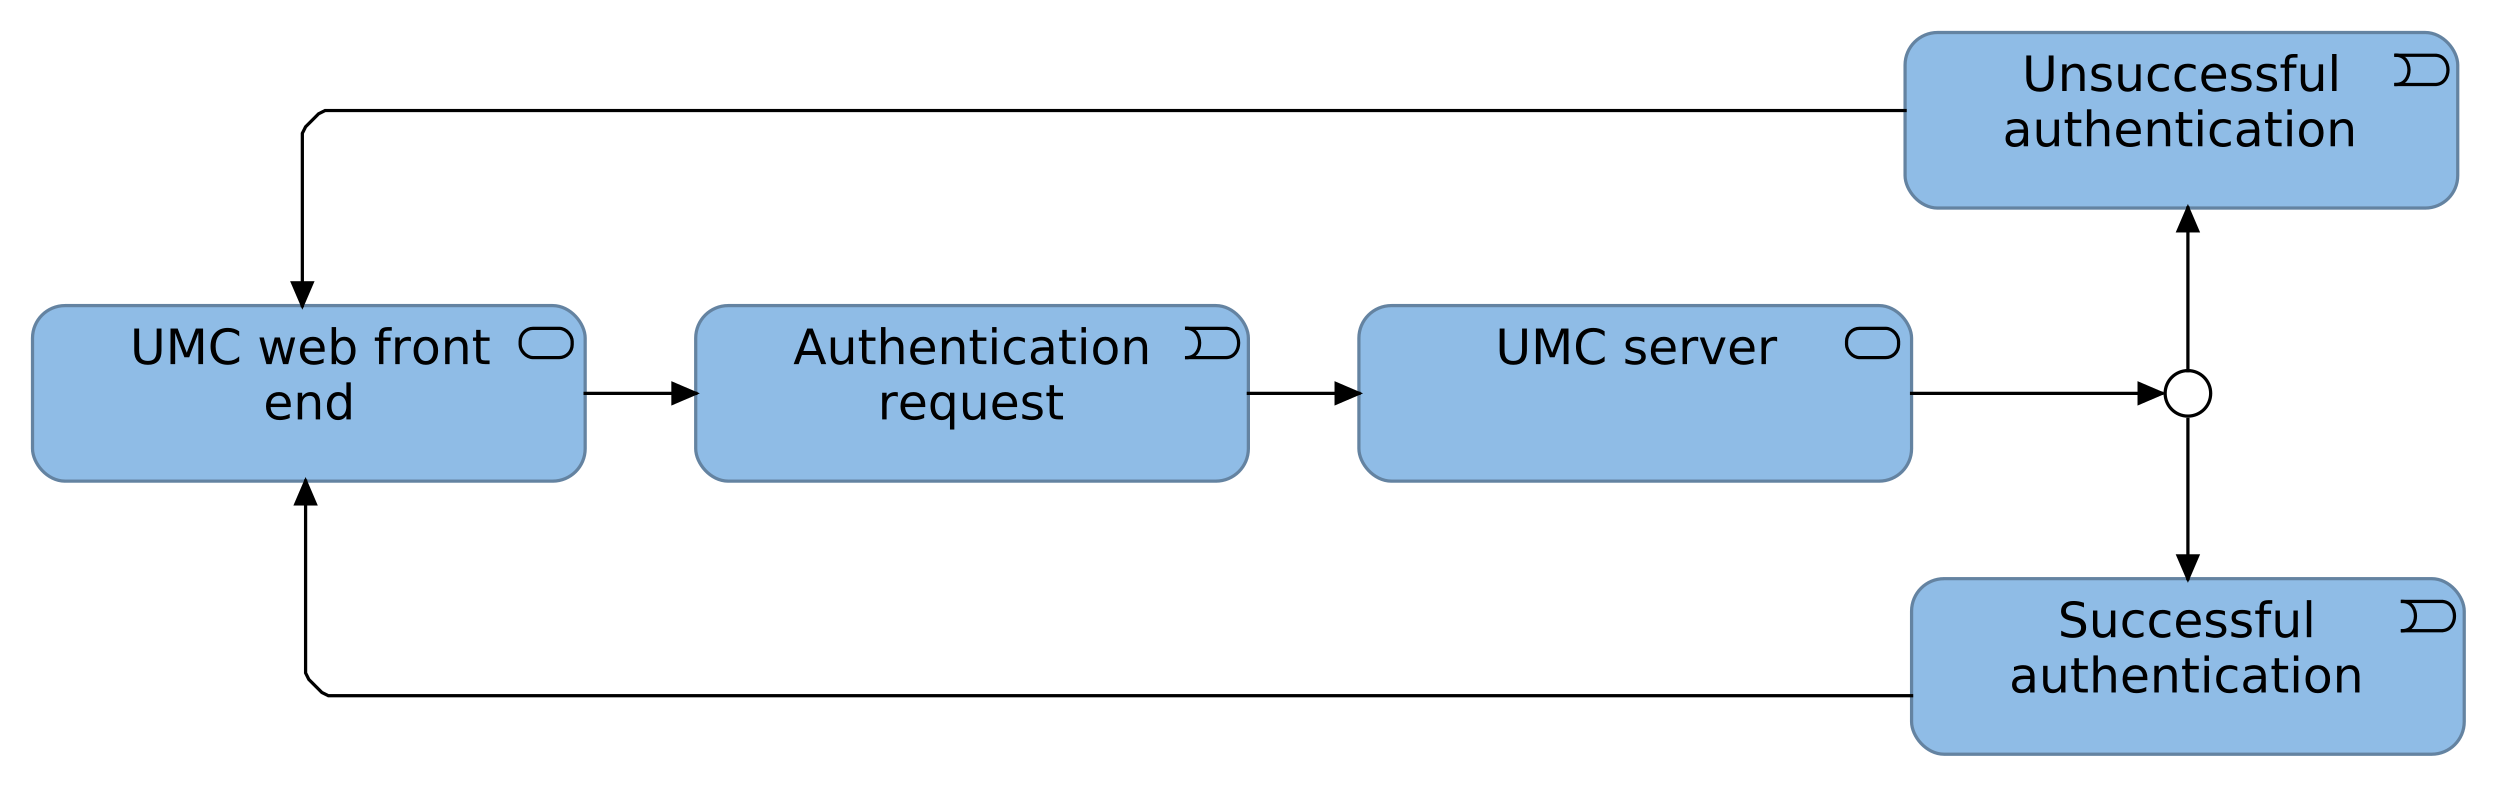 <?xml version="1.0" encoding="UTF-8"?>
<!DOCTYPE svg PUBLIC '-//W3C//DTD SVG 1.0//EN'
          'http://www.w3.org/TR/2001/REC-SVG-20010904/DTD/svg10.dtd'>
<svg fill-opacity="1" xmlns:xlink="http://www.w3.org/1999/xlink" color-rendering="auto" color-interpolation="auto" text-rendering="auto" stroke="black" stroke-linecap="square" stroke-miterlimit="10" shape-rendering="auto" stroke-opacity="1" fill="black" stroke-dasharray="none" font-weight="normal" stroke-width="1" viewBox="0 0 769 243" xmlns="http://www.w3.org/2000/svg" font-family="'Dialog'" font-style="normal" stroke-linejoin="miter" font-size="12px" stroke-dashoffset="0" image-rendering="auto"
><!--Generated by Archi with Batik SVG Generator--><defs id="genericDefs"
  /><g
  ><defs id="defs1"
    ><clipPath clipPathUnits="userSpaceOnUse" id="clipPath1"
      ><path d="M417 93 L590 93 L590 150 L417 150 L417 93 Z"
      /></clipPath
      ><clipPath clipPathUnits="userSpaceOnUse" id="clipPath2"
      ><path d="M459 97 L547 97 L547 116 L459 116 L459 97 Z"
      /></clipPath
      ><clipPath clipPathUnits="userSpaceOnUse" id="clipPath3"
      ><path d="M213 93 L386 93 L386 150 L213 150 L213 93 Z"
      /></clipPath
      ><clipPath clipPathUnits="userSpaceOnUse" id="clipPath4"
      ><path d="M243 97 L356 97 L356 133 L243 133 L243 97 Z"
      /></clipPath
      ><clipPath clipPathUnits="userSpaceOnUse" id="clipPath5"
      ><path d="M587 177 L760 177 L760 234 L587 234 L587 177 Z"
      /></clipPath
      ><clipPath clipPathUnits="userSpaceOnUse" id="clipPath6"
      ><path d="M617 181 L729 181 L729 217 L617 217 L617 181 Z"
      /></clipPath
      ><clipPath clipPathUnits="userSpaceOnUse" id="clipPath7"
      ><path d="M585 9 L758 9 L758 66 L585 66 L585 9 Z"
      /></clipPath
      ><clipPath clipPathUnits="userSpaceOnUse" id="clipPath8"
      ><path d="M615 13 L727 13 L727 49 L615 49 L615 13 Z"
      /></clipPath
      ><clipPath clipPathUnits="userSpaceOnUse" id="clipPath9"
      ><path d="M665 113 L682 113 L682 130 L665 130 L665 113 Z"
      /></clipPath
      ><clipPath clipPathUnits="userSpaceOnUse" id="clipPath10"
      ><path d="M9 93 L182 93 L182 150 L9 150 L9 93 Z"
      /></clipPath
      ><clipPath clipPathUnits="userSpaceOnUse" id="clipPath11"
      ><path d="M39 97 L152 97 L152 133 L39 133 L39 97 Z"
      /></clipPath
      ><clipPath clipPathUnits="userSpaceOnUse" id="clipPath12"
      ><path d="M577 106 L678 106 L678 137 L577 137 L577 106 Z"
      /></clipPath
      ><clipPath clipPathUnits="userSpaceOnUse" id="clipPath13"
      ><path d="M656 116 L668 116 L668 127 L656 127 L656 116 Z"
      /></clipPath
      ><clipPath clipPathUnits="userSpaceOnUse" id="clipPath14"
      ><path d="M373 106 L431 106 L431 137 L373 137 L373 106 Z"
      /></clipPath
      ><clipPath clipPathUnits="userSpaceOnUse" id="clipPath15"
      ><path d="M409 116 L421 116 L421 127 L409 127 L409 116 Z"
      /></clipPath
      ><clipPath clipPathUnits="userSpaceOnUse" id="clipPath16"
      ><path d="M169 106 L227 106 L227 137 L169 137 L169 106 Z"
      /></clipPath
      ><clipPath clipPathUnits="userSpaceOnUse" id="clipPath17"
      ><path d="M205 116 L217 116 L217 127 L205 127 L205 116 Z"
      /></clipPath
      ><clipPath clipPathUnits="userSpaceOnUse" id="clipPath18"
      ><path d="M79 136 L600 136 L600 226 L79 226 L79 136 Z"
      /></clipPath
      ><clipPath clipPathUnits="userSpaceOnUse" id="clipPath19"
      ><path d="M89 146 L100 146 L100 158 L89 158 L89 146 Z"
      /></clipPath
      ><clipPath clipPathUnits="userSpaceOnUse" id="clipPath20"
      ><path d="M658 118 L689 118 L689 191 L658 191 L658 118 Z"
      /></clipPath
      ><clipPath clipPathUnits="userSpaceOnUse" id="clipPath21"
      ><path d="M668 169 L679 169 L679 181 L668 181 L668 169 Z"
      /></clipPath
      ><clipPath clipPathUnits="userSpaceOnUse" id="clipPath22"
      ><path d="M78 23 L598 23 L598 107 L78 107 L78 23 Z"
      /></clipPath
      ><clipPath clipPathUnits="userSpaceOnUse" id="clipPath23"
      ><path d="M88 85 L99 85 L99 97 L88 97 L88 85 Z"
      /></clipPath
      ><clipPath clipPathUnits="userSpaceOnUse" id="clipPath24"
      ><path d="M658 52 L689 52 L689 126 L658 126 L658 52 Z"
      /></clipPath
      ><clipPath clipPathUnits="userSpaceOnUse" id="clipPath25"
      ><path d="M668 62 L679 62 L679 74 L668 74 L668 62 Z"
      /></clipPath
    ></defs
    ><g font-size="15px" fill="rgb(143,188,230)" text-rendering="optimizeLegibility" stroke-linejoin="round" stroke="rgb(143,188,230)" stroke-width="0" stroke-miterlimit="0"
    ><rect x="418" y="94" clip-path="url(#clipPath1)" width="170" rx="10" ry="10" height="54" stroke="none"
    /></g
    ><g fill="rgb(100,131,161)" text-rendering="optimizeLegibility" font-size="15px" stroke-linecap="butt" stroke="rgb(100,131,161)"
    ><rect x="418" y="94" clip-path="url(#clipPath1)" fill="none" width="170" rx="10" ry="10" height="54"
      /><rect x="568" y="101" clip-path="url(#clipPath1)" fill="none" width="16" rx="4" ry="4" height="9" stroke="black"
      /><path fill="black" d="M461.297 101.062 L462.797 101.062 L462.797 107.703 Q462.797 109.469 463.422 110.25 Q464.062 111.016 465.5 111.016 Q466.922 111.016 467.547 110.25 Q468.188 109.469 468.188 107.703 L468.188 101.062 L469.672 101.062 L469.672 107.891 Q469.672 110.031 468.609 111.125 Q467.562 112.219 465.5 112.219 Q463.422 112.219 462.359 111.125 Q461.297 110.031 461.297 107.891 L461.297 101.062 ZM472.448 101.062 L474.651 101.062 L477.448 108.5 L480.245 101.062 L482.463 101.062 L482.463 112 L481.01 112 L481.01 102.391 L478.198 109.891 L476.713 109.891 L473.885 102.391 L473.885 112 L472.448 112 L472.448 101.062 ZM493.577 101.906 L493.577 103.469 Q492.827 102.766 491.983 102.422 Q491.14 102.078 490.187 102.078 Q488.312 102.078 487.312 103.234 Q486.327 104.375 486.327 106.547 Q486.327 108.703 487.312 109.859 Q488.312 111 490.187 111 Q491.14 111 491.983 110.656 Q492.827 110.312 493.577 109.609 L493.577 111.156 Q492.812 111.688 491.937 111.953 Q491.077 112.219 490.108 112.219 Q487.624 112.219 486.187 110.703 Q484.765 109.172 484.765 106.547 Q484.765 103.906 486.187 102.391 Q487.624 100.859 490.108 100.859 Q491.077 100.859 491.952 101.125 Q492.827 101.391 493.577 101.906 ZM505.803 104.031 L505.803 105.312 Q505.241 105.016 504.616 104.875 Q504.006 104.734 503.35 104.734 Q502.334 104.734 501.834 105.047 Q501.334 105.344 501.334 105.953 Q501.334 106.422 501.694 106.688 Q502.053 106.953 503.147 107.203 L503.6 107.312 Q505.038 107.609 505.631 108.172 Q506.241 108.734 506.241 109.734 Q506.241 110.875 505.334 111.547 Q504.444 112.219 502.85 112.219 Q502.194 112.219 501.475 112.078 Q500.772 111.953 499.975 111.703 L499.975 110.312 Q500.725 110.703 501.444 110.891 Q502.178 111.078 502.881 111.078 Q503.834 111.078 504.35 110.766 Q504.866 110.438 504.866 109.844 Q504.866 109.297 504.491 109 Q504.116 108.703 502.866 108.438 L502.397 108.328 Q501.147 108.062 500.584 107.516 Q500.038 106.969 500.038 106.016 Q500.038 104.859 500.85 104.234 Q501.678 103.594 503.178 103.594 Q503.928 103.594 504.584 103.703 Q505.256 103.812 505.803 104.031 ZM515.415 107.562 L515.415 108.219 L509.212 108.219 Q509.306 109.609 510.056 110.344 Q510.806 111.062 512.134 111.062 Q512.915 111.062 513.634 110.875 Q514.368 110.688 515.087 110.312 L515.087 111.578 Q514.368 111.891 513.602 112.047 Q512.837 112.219 512.056 112.219 Q510.103 112.219 508.946 111.078 Q507.806 109.922 507.806 107.984 Q507.806 105.969 508.884 104.781 Q509.978 103.594 511.821 103.594 Q513.477 103.594 514.446 104.672 Q515.415 105.734 515.415 107.562 ZM514.056 107.172 Q514.04 106.062 513.431 105.406 Q512.837 104.734 511.837 104.734 Q510.712 104.734 510.024 105.375 Q509.353 106.016 509.259 107.172 L514.056 107.172 ZM522.378 105.062 Q522.144 104.922 521.878 104.859 Q521.612 104.797 521.284 104.797 Q520.144 104.797 519.534 105.547 Q518.925 106.281 518.925 107.672 L518.925 112 L517.565 112 L517.565 103.797 L518.925 103.797 L518.925 105.078 Q519.347 104.328 520.019 103.969 Q520.706 103.594 521.69 103.594 Q521.831 103.594 521.987 103.625 Q522.159 103.641 522.362 103.672 L522.378 105.062 ZM522.826 103.797 L524.248 103.797 L526.811 110.688 L529.373 103.797 L530.811 103.797 L527.732 112 L525.889 112 L522.826 103.797 ZM539.688 107.562 L539.688 108.219 L533.484 108.219 Q533.578 109.609 534.328 110.344 Q535.078 111.062 536.406 111.062 Q537.188 111.062 537.906 110.875 Q538.641 110.688 539.359 110.312 L539.359 111.578 Q538.641 111.891 537.875 112.047 Q537.109 112.219 536.328 112.219 Q534.375 112.219 533.219 111.078 Q532.078 109.922 532.078 107.984 Q532.078 105.969 533.156 104.781 Q534.25 103.594 536.094 103.594 Q537.75 103.594 538.719 104.672 Q539.688 105.734 539.688 107.562 ZM538.328 107.172 Q538.312 106.062 537.703 105.406 Q537.109 104.734 536.109 104.734 Q534.984 104.734 534.297 105.375 Q533.625 106.016 533.531 107.172 L538.328 107.172 ZM546.65 105.062 Q546.416 104.922 546.15 104.859 Q545.885 104.797 545.557 104.797 Q544.416 104.797 543.807 105.547 Q543.197 106.281 543.197 107.672 L543.197 112 L541.838 112 L541.838 103.797 L543.197 103.797 L543.197 105.078 Q543.619 104.328 544.291 103.969 Q544.979 103.594 545.963 103.594 Q546.104 103.594 546.26 103.625 Q546.432 103.641 546.635 103.672 L546.65 105.062 Z" clip-path="url(#clipPath2)" stroke="none"
      /><rect x="214" y="94" clip-path="url(#clipPath3)" fill="rgb(143,188,230)" width="170" rx="10" ry="10" height="54" stroke="none"
      /><rect x="214" y="94" clip-path="url(#clipPath3)" fill="none" width="170" rx="10" ry="10" height="54"
      /><path fill="none" d="M365 110 C370.332 110 370.332 101 365 101" clip-path="url(#clipPath3)" fill-rule="evenodd" stroke="black"
      /><path fill="none" d="M377 110 C382.332 110 382.332 101 377 101 M365 101 L377 101 M365 110 L377 110" clip-path="url(#clipPath3)" fill-rule="evenodd" stroke="black"
      /><path fill="black" d="M249.125 102.516 L247.125 107.969 L251.141 107.969 L249.125 102.516 ZM248.297 101.062 L249.969 101.062 L254.141 112 L252.594 112 L251.609 109.188 L246.672 109.188 L245.672 112 L244.125 112 L248.297 101.062 ZM255.542 108.766 L255.542 103.797 L256.886 103.797 L256.886 108.719 Q256.886 109.875 257.339 110.469 Q257.793 111.047 258.699 111.047 Q259.793 111.047 260.418 110.359 Q261.058 109.656 261.058 108.453 L261.058 103.797 L262.402 103.797 L262.402 112 L261.058 112 L261.058 110.734 Q260.574 111.484 259.918 111.859 Q259.277 112.219 258.418 112.219 Q256.996 112.219 256.261 111.344 Q255.542 110.453 255.542 108.766 ZM266.518 101.469 L266.518 103.797 L269.284 103.797 L269.284 104.844 L266.518 104.844 L266.518 109.297 Q266.518 110.297 266.784 110.594 Q267.065 110.875 267.909 110.875 L269.284 110.875 L269.284 112 L267.909 112 Q266.346 112 265.752 111.422 Q265.159 110.828 265.159 109.297 L265.159 104.844 L264.174 104.844 L264.174 103.797 L265.159 103.797 L265.159 101.469 L266.518 101.469 ZM277.884 107.047 L277.884 112 L276.54 112 L276.54 107.094 Q276.54 105.922 276.087 105.344 Q275.634 104.766 274.712 104.766 Q273.634 104.766 272.993 105.469 Q272.368 106.156 272.368 107.359 L272.368 112 L271.009 112 L271.009 100.609 L272.368 100.609 L272.368 105.078 Q272.853 104.328 273.509 103.969 Q274.165 103.594 275.024 103.594 Q276.431 103.594 277.149 104.469 Q277.884 105.344 277.884 107.047 ZM287.594 107.562 L287.594 108.219 L281.391 108.219 Q281.484 109.609 282.234 110.344 Q282.984 111.062 284.312 111.062 Q285.094 111.062 285.812 110.875 Q286.547 110.688 287.266 110.312 L287.266 111.578 Q286.547 111.891 285.781 112.047 Q285.016 112.219 284.234 112.219 Q282.281 112.219 281.125 111.078 Q279.984 109.922 279.984 107.984 Q279.984 105.969 281.062 104.781 Q282.156 103.594 284 103.594 Q285.656 103.594 286.625 104.672 Q287.594 105.734 287.594 107.562 ZM286.234 107.172 Q286.219 106.062 285.609 105.406 Q285.016 104.734 284.016 104.734 Q282.891 104.734 282.203 105.375 Q281.531 106.016 281.438 107.172 L286.234 107.172 ZM296.619 107.047 L296.619 112 L295.275 112 L295.275 107.094 Q295.275 105.922 294.822 105.344 Q294.369 104.766 293.447 104.766 Q292.369 104.766 291.728 105.469 Q291.103 106.156 291.103 107.359 L291.103 112 L289.744 112 L289.744 103.797 L291.103 103.797 L291.103 105.078 Q291.588 104.328 292.244 103.969 Q292.9 103.594 293.76 103.594 Q295.166 103.594 295.885 104.469 Q296.619 105.344 296.619 107.047 ZM300.642 101.469 L300.642 103.797 L303.407 103.797 L303.407 104.844 L300.642 104.844 L300.642 109.297 Q300.642 110.297 300.907 110.594 Q301.188 110.875 302.032 110.875 L303.407 110.875 L303.407 112 L302.032 112 Q300.47 112 299.876 111.422 Q299.282 110.828 299.282 109.297 L299.282 104.844 L298.298 104.844 L298.298 103.797 L299.282 103.797 L299.282 101.469 L300.642 101.469 ZM305.179 103.797 L306.539 103.797 L306.539 112 L305.179 112 L305.179 103.797 ZM305.179 100.609 L306.539 100.609 L306.539 102.312 L305.179 102.312 L305.179 100.609 ZM315.253 104.109 L315.253 105.375 Q314.69 105.062 314.112 104.906 Q313.534 104.734 312.956 104.734 Q311.644 104.734 310.909 105.578 Q310.19 106.406 310.19 107.906 Q310.19 109.406 310.909 110.234 Q311.644 111.062 312.956 111.062 Q313.534 111.062 314.112 110.906 Q314.69 110.75 315.253 110.438 L315.253 111.688 Q314.69 111.953 314.081 112.078 Q313.487 112.219 312.8 112.219 Q310.956 112.219 309.862 111.062 Q308.769 109.891 308.769 107.906 Q308.769 105.906 309.862 104.75 Q310.972 103.594 312.894 103.594 Q313.519 103.594 314.112 103.734 Q314.706 103.859 315.253 104.109 ZM321.328 107.875 Q319.703 107.875 319.062 108.25 Q318.438 108.625 318.438 109.531 Q318.438 110.234 318.906 110.656 Q319.375 111.078 320.188 111.078 Q321.312 111.078 321.984 110.297 Q322.672 109.5 322.672 108.172 L322.672 107.875 L321.328 107.875 ZM324.016 107.312 L324.016 112 L322.672 112 L322.672 110.75 Q322.203 111.5 321.516 111.859 Q320.828 112.219 319.828 112.219 Q318.578 112.219 317.828 111.516 Q317.094 110.797 317.094 109.609 Q317.094 108.234 318.016 107.531 Q318.938 106.828 320.781 106.828 L322.672 106.828 L322.672 106.688 Q322.672 105.766 322.062 105.25 Q321.453 104.734 320.344 104.734 Q319.641 104.734 318.969 104.906 Q318.297 105.078 317.688 105.422 L317.688 104.172 Q318.422 103.891 319.125 103.75 Q319.828 103.594 320.484 103.594 Q322.266 103.594 323.141 104.516 Q324.016 105.438 324.016 107.312 ZM328.129 101.469 L328.129 103.797 L330.895 103.797 L330.895 104.844 L328.129 104.844 L328.129 109.297 Q328.129 110.297 328.395 110.594 Q328.676 110.875 329.52 110.875 L330.895 110.875 L330.895 112 L329.52 112 Q327.957 112 327.364 111.422 Q326.77 110.828 326.77 109.297 L326.77 104.844 L325.786 104.844 L325.786 103.797 L326.77 103.797 L326.77 101.469 L328.129 101.469 ZM332.667 103.797 L334.026 103.797 L334.026 112 L332.667 112 L332.667 103.797 ZM332.667 100.609 L334.026 100.609 L334.026 102.312 L332.667 102.312 L332.667 100.609 ZM340.022 104.734 Q338.944 104.734 338.303 105.594 Q337.678 106.438 337.678 107.906 Q337.678 109.375 338.303 110.219 Q338.928 111.062 340.022 111.062 Q341.1 111.062 341.725 110.219 Q342.35 109.375 342.35 107.906 Q342.35 106.453 341.725 105.594 Q341.1 104.734 340.022 104.734 ZM340.022 103.594 Q341.772 103.594 342.772 104.75 Q343.788 105.891 343.788 107.906 Q343.788 109.922 342.772 111.078 Q341.772 112.219 340.022 112.219 Q338.256 112.219 337.256 111.078 Q336.256 109.922 336.256 107.906 Q336.256 105.891 337.256 104.75 Q338.256 103.594 340.022 103.594 ZM352.84 107.047 L352.84 112 L351.496 112 L351.496 107.094 Q351.496 105.922 351.043 105.344 Q350.59 104.766 349.668 104.766 Q348.59 104.766 347.949 105.469 Q347.324 106.156 347.324 107.359 L347.324 112 L345.965 112 L345.965 103.797 L347.324 103.797 L347.324 105.078 Q347.809 104.328 348.465 103.969 Q349.121 103.594 349.981 103.594 Q351.387 103.594 352.106 104.469 Q352.84 105.344 352.84 107.047 Z" clip-path="url(#clipPath4)" stroke="none"
      /><path fill="black" d="M276.172 122.062 Q275.938 121.922 275.672 121.859 Q275.406 121.797 275.078 121.797 Q273.938 121.797 273.328 122.547 Q272.719 123.281 272.719 124.672 L272.719 129 L271.359 129 L271.359 120.797 L272.719 120.797 L272.719 122.078 Q273.141 121.328 273.812 120.969 Q274.5 120.594 275.484 120.594 Q275.625 120.594 275.781 120.625 Q275.953 120.641 276.156 120.672 L276.172 122.062 ZM284.604 124.562 L284.604 125.219 L278.401 125.219 Q278.495 126.609 279.245 127.344 Q279.995 128.062 281.323 128.062 Q282.104 128.062 282.823 127.875 Q283.558 127.688 284.276 127.312 L284.276 128.578 Q283.558 128.891 282.792 129.047 Q282.026 129.219 281.245 129.219 Q279.292 129.219 278.136 128.078 Q276.995 126.922 276.995 124.984 Q276.995 122.969 278.073 121.781 Q279.167 120.594 281.011 120.594 Q282.667 120.594 283.636 121.672 Q284.604 122.734 284.604 124.562 ZM283.245 124.172 Q283.229 123.062 282.62 122.406 Q282.026 121.734 281.026 121.734 Q279.901 121.734 279.214 122.375 Q278.542 123.016 278.448 124.172 L283.245 124.172 ZM287.614 124.906 Q287.614 126.391 288.224 127.234 Q288.833 128.078 289.911 128.078 Q290.974 128.078 291.583 127.234 Q292.208 126.391 292.208 124.906 Q292.208 123.422 291.583 122.578 Q290.974 121.734 289.911 121.734 Q288.833 121.734 288.224 122.578 Q287.614 123.422 287.614 124.906 ZM292.208 127.766 Q291.786 128.5 291.13 128.859 Q290.489 129.219 289.583 129.219 Q288.099 129.219 287.161 128.031 Q286.224 126.844 286.224 124.906 Q286.224 122.969 287.161 121.781 Q288.099 120.594 289.583 120.594 Q290.489 120.594 291.13 120.953 Q291.786 121.312 292.208 122.047 L292.208 120.797 L293.552 120.797 L293.552 132.125 L292.208 132.125 L292.208 127.766 ZM296.198 125.766 L296.198 120.797 L297.542 120.797 L297.542 125.719 Q297.542 126.875 297.995 127.469 Q298.448 128.047 299.354 128.047 Q300.448 128.047 301.073 127.359 Q301.714 126.656 301.714 125.453 L301.714 120.797 L303.058 120.797 L303.058 129 L301.714 129 L301.714 127.734 Q301.229 128.484 300.573 128.859 Q299.933 129.219 299.073 129.219 Q297.651 129.219 296.917 128.344 Q296.198 127.453 296.198 125.766 ZM312.861 124.562 L312.861 125.219 L306.658 125.219 Q306.752 126.609 307.502 127.344 Q308.252 128.062 309.58 128.062 Q310.361 128.062 311.08 127.875 Q311.815 127.688 312.533 127.312 L312.533 128.578 Q311.815 128.891 311.049 129.047 Q310.283 129.219 309.502 129.219 Q307.549 129.219 306.393 128.078 Q305.252 126.922 305.252 124.984 Q305.252 122.969 306.33 121.781 Q307.424 120.594 309.268 120.594 Q310.924 120.594 311.893 121.672 Q312.861 122.734 312.861 124.562 ZM311.502 124.172 Q311.486 123.062 310.877 122.406 Q310.283 121.734 309.283 121.734 Q308.158 121.734 307.471 122.375 Q306.799 123.016 306.705 124.172 L311.502 124.172 ZM320.293 121.031 L320.293 122.312 Q319.731 122.016 319.106 121.875 Q318.496 121.734 317.84 121.734 Q316.824 121.734 316.324 122.047 Q315.824 122.344 315.824 122.953 Q315.824 123.422 316.184 123.688 Q316.543 123.953 317.637 124.203 L318.09 124.312 Q319.527 124.609 320.121 125.172 Q320.731 125.734 320.731 126.734 Q320.731 127.875 319.824 128.547 Q318.934 129.219 317.34 129.219 Q316.684 129.219 315.965 129.078 Q315.262 128.953 314.465 128.703 L314.465 127.312 Q315.215 127.703 315.934 127.891 Q316.668 128.078 317.371 128.078 Q318.324 128.078 318.84 127.766 Q319.356 127.438 319.356 126.844 Q319.356 126.297 318.981 126 Q318.606 125.703 317.356 125.438 L316.887 125.328 Q315.637 125.062 315.074 124.516 Q314.527 123.969 314.527 123.016 Q314.527 121.859 315.34 121.234 Q316.168 120.594 317.668 120.594 Q318.418 120.594 319.074 120.703 Q319.746 120.812 320.293 121.031 ZM324.217 118.469 L324.217 120.797 L326.983 120.797 L326.983 121.844 L324.217 121.844 L324.217 126.297 Q324.217 127.297 324.483 127.594 Q324.764 127.875 325.608 127.875 L326.983 127.875 L326.983 129 L325.608 129 Q324.045 129 323.452 128.422 Q322.858 127.828 322.858 126.297 L322.858 121.844 L321.873 121.844 L321.873 120.797 L322.858 120.797 L322.858 118.469 L324.217 118.469 Z" clip-path="url(#clipPath4)" stroke="none"
      /><rect x="588" y="178" clip-path="url(#clipPath5)" fill="rgb(143,188,230)" width="170" rx="10" ry="10" height="54" stroke="none"
      /><rect x="588" y="178" clip-path="url(#clipPath5)" fill="none" width="170" rx="10" ry="10" height="54"
      /><path fill="none" d="M739 194 C744.332 194 744.332 185 739 185" clip-path="url(#clipPath5)" fill-rule="evenodd" stroke="black"
      /><path fill="none" d="M751 194 C756.332 194 756.332 185 751 185 M739 185 L751 185 M739 194 L751 194" clip-path="url(#clipPath5)" fill-rule="evenodd" stroke="black"
      /><path fill="black" d="M641.031 185.422 L641.031 186.859 Q640.188 186.469 639.438 186.266 Q638.688 186.062 638 186.062 Q636.781 186.062 636.125 186.531 Q635.469 187 635.469 187.875 Q635.469 188.594 635.906 188.969 Q636.344 189.328 637.562 189.562 L638.453 189.75 Q640.109 190.062 640.891 190.859 Q641.688 191.656 641.688 192.984 Q641.688 194.578 640.625 195.406 Q639.562 196.219 637.5 196.219 Q636.719 196.219 635.844 196.031 Q634.969 195.859 634.031 195.516 L634.031 194 Q634.938 194.5 635.797 194.766 Q636.656 195.016 637.5 195.016 Q638.766 195.016 639.453 194.516 Q640.141 194.016 640.141 193.094 Q640.141 192.281 639.641 191.828 Q639.156 191.375 638.031 191.156 L637.125 190.969 Q635.469 190.641 634.719 189.938 Q633.984 189.234 633.984 187.984 Q633.984 186.531 635 185.703 Q636.031 184.859 637.828 184.859 Q638.594 184.859 639.391 185 Q640.188 185.141 641.031 185.422 ZM643.803 192.766 L643.803 187.797 L645.146 187.797 L645.146 192.719 Q645.146 193.875 645.6 194.469 Q646.053 195.047 646.959 195.047 Q648.053 195.047 648.678 194.359 Q649.318 193.656 649.318 192.453 L649.318 187.797 L650.662 187.797 L650.662 196 L649.318 196 L649.318 194.734 Q648.834 195.484 648.178 195.859 Q647.537 196.219 646.678 196.219 Q645.256 196.219 644.521 195.344 Q643.803 194.453 643.803 192.766 ZM659.341 188.109 L659.341 189.375 Q658.778 189.062 658.2 188.906 Q657.622 188.734 657.044 188.734 Q655.731 188.734 654.997 189.578 Q654.278 190.406 654.278 191.906 Q654.278 193.406 654.997 194.234 Q655.731 195.062 657.044 195.062 Q657.622 195.062 658.2 194.906 Q658.778 194.75 659.341 194.438 L659.341 195.688 Q658.778 195.953 658.169 196.078 Q657.575 196.219 656.888 196.219 Q655.044 196.219 653.95 195.062 Q652.856 193.891 652.856 191.906 Q652.856 189.906 653.95 188.75 Q655.06 187.594 656.981 187.594 Q657.606 187.594 658.2 187.734 Q658.794 187.859 659.341 188.109 ZM667.588 188.109 L667.588 189.375 Q667.025 189.062 666.447 188.906 Q665.869 188.734 665.291 188.734 Q663.979 188.734 663.244 189.578 Q662.525 190.406 662.525 191.906 Q662.525 193.406 663.244 194.234 Q663.979 195.062 665.291 195.062 Q665.869 195.062 666.447 194.906 Q667.025 194.75 667.588 194.438 L667.588 195.688 Q667.025 195.953 666.416 196.078 Q665.822 196.219 665.135 196.219 Q663.291 196.219 662.197 195.062 Q661.104 193.891 661.104 191.906 Q661.104 189.906 662.197 188.75 Q663.307 187.594 665.229 187.594 Q665.854 187.594 666.447 187.734 Q667.041 187.859 667.588 188.109 ZM676.96 191.562 L676.96 192.219 L670.757 192.219 Q670.851 193.609 671.601 194.344 Q672.351 195.062 673.679 195.062 Q674.46 195.062 675.179 194.875 Q675.913 194.688 676.632 194.312 L676.632 195.578 Q675.913 195.891 675.148 196.047 Q674.382 196.219 673.601 196.219 Q671.648 196.219 670.491 195.078 Q669.351 193.922 669.351 191.984 Q669.351 189.969 670.429 188.781 Q671.523 187.594 673.366 187.594 Q675.023 187.594 675.991 188.672 Q676.96 189.734 676.96 191.562 ZM675.601 191.172 Q675.585 190.062 674.976 189.406 Q674.382 188.734 673.382 188.734 Q672.257 188.734 671.569 189.375 Q670.898 190.016 670.804 191.172 L675.601 191.172 ZM684.392 188.031 L684.392 189.312 Q683.829 189.016 683.204 188.875 Q682.595 188.734 681.938 188.734 Q680.923 188.734 680.423 189.047 Q679.923 189.344 679.923 189.953 Q679.923 190.422 680.282 190.688 Q680.642 190.953 681.735 191.203 L682.188 191.312 Q683.626 191.609 684.22 192.172 Q684.829 192.734 684.829 193.734 Q684.829 194.875 683.923 195.547 Q683.032 196.219 681.438 196.219 Q680.782 196.219 680.063 196.078 Q679.36 195.953 678.563 195.703 L678.563 194.312 Q679.313 194.703 680.032 194.891 Q680.767 195.078 681.47 195.078 Q682.423 195.078 682.938 194.766 Q683.454 194.438 683.454 193.844 Q683.454 193.297 683.079 193 Q682.704 192.703 681.454 192.438 L680.985 192.328 Q679.735 192.062 679.173 191.516 Q678.626 190.969 678.626 190.016 Q678.626 188.859 679.438 188.234 Q680.267 187.594 681.767 187.594 Q682.517 187.594 683.173 187.703 Q683.845 187.812 684.392 188.031 ZM692.207 188.031 L692.207 189.312 Q691.644 189.016 691.019 188.875 Q690.41 188.734 689.753 188.734 Q688.738 188.734 688.238 189.047 Q687.738 189.344 687.738 189.953 Q687.738 190.422 688.097 190.688 Q688.457 190.953 689.55 191.203 L690.003 191.312 Q691.441 191.609 692.035 192.172 Q692.644 192.734 692.644 193.734 Q692.644 194.875 691.738 195.547 Q690.847 196.219 689.253 196.219 Q688.597 196.219 687.878 196.078 Q687.175 195.953 686.378 195.703 L686.378 194.312 Q687.128 194.703 687.847 194.891 Q688.582 195.078 689.285 195.078 Q690.238 195.078 690.753 194.766 Q691.269 194.438 691.269 193.844 Q691.269 193.297 690.894 193 Q690.519 192.703 689.269 192.438 L688.8 192.328 Q687.55 192.062 686.988 191.516 Q686.441 190.969 686.441 190.016 Q686.441 188.859 687.253 188.234 Q688.082 187.594 689.582 187.594 Q690.332 187.594 690.988 187.703 Q691.66 187.812 692.207 188.031 ZM698.943 184.609 L698.943 185.719 L697.662 185.719 Q696.928 185.719 696.646 186.016 Q696.365 186.312 696.365 187.078 L696.365 187.797 L698.584 187.797 L698.584 188.844 L696.365 188.844 L696.365 196 L695.021 196 L695.021 188.844 L693.725 188.844 L693.725 187.797 L695.021 187.797 L695.021 187.219 Q695.021 185.859 695.646 185.234 Q696.287 184.609 697.678 184.609 L698.943 184.609 ZM699.943 192.766 L699.943 187.797 L701.287 187.797 L701.287 192.719 Q701.287 193.875 701.74 194.469 Q702.193 195.047 703.099 195.047 Q704.193 195.047 704.818 194.359 Q705.458 193.656 705.458 192.453 L705.458 187.797 L706.802 187.797 L706.802 196 L705.458 196 L705.458 194.734 Q704.974 195.484 704.318 195.859 Q703.677 196.219 702.818 196.219 Q701.396 196.219 700.662 195.344 Q699.943 194.453 699.943 192.766 ZM709.575 184.609 L710.934 184.609 L710.934 196 L709.575 196 L709.575 184.609 Z" clip-path="url(#clipPath6)" stroke="none"
      /><path fill="black" d="M623.141 208.875 Q621.516 208.875 620.875 209.25 Q620.25 209.625 620.25 210.531 Q620.25 211.234 620.719 211.656 Q621.188 212.078 622 212.078 Q623.125 212.078 623.797 211.297 Q624.484 210.5 624.484 209.172 L624.484 208.875 L623.141 208.875 ZM625.828 208.312 L625.828 213 L624.484 213 L624.484 211.75 Q624.016 212.5 623.328 212.859 Q622.641 213.219 621.641 213.219 Q620.391 213.219 619.641 212.516 Q618.906 211.797 618.906 210.609 Q618.906 209.234 619.828 208.531 Q620.75 207.828 622.594 207.828 L624.484 207.828 L624.484 207.688 Q624.484 206.766 623.875 206.25 Q623.266 205.734 622.156 205.734 Q621.453 205.734 620.781 205.906 Q620.109 206.078 619.5 206.422 L619.5 205.172 Q620.234 204.891 620.938 204.75 Q621.641 204.594 622.297 204.594 Q624.078 204.594 624.953 205.516 Q625.828 206.438 625.828 208.312 ZM628.473 209.766 L628.473 204.797 L629.817 204.797 L629.817 209.719 Q629.817 210.875 630.27 211.469 Q630.723 212.047 631.629 212.047 Q632.723 212.047 633.348 211.359 Q633.989 210.656 633.989 209.453 L633.989 204.797 L635.332 204.797 L635.332 213 L633.989 213 L633.989 211.734 Q633.504 212.484 632.848 212.859 Q632.207 213.219 631.348 213.219 Q629.926 213.219 629.192 212.344 Q628.473 211.453 628.473 209.766 ZM639.449 202.469 L639.449 204.797 L642.214 204.797 L642.214 205.844 L639.449 205.844 L639.449 210.297 Q639.449 211.297 639.714 211.594 Q639.996 211.875 640.839 211.875 L642.214 211.875 L642.214 213 L640.839 213 Q639.277 213 638.683 212.422 Q638.089 211.828 638.089 210.297 L638.089 205.844 L637.105 205.844 L637.105 204.797 L638.089 204.797 L638.089 202.469 L639.449 202.469 ZM650.814 208.047 L650.814 213 L649.471 213 L649.471 208.094 Q649.471 206.922 649.018 206.344 Q648.564 205.766 647.643 205.766 Q646.564 205.766 645.924 206.469 Q645.299 207.156 645.299 208.359 L645.299 213 L643.939 213 L643.939 201.609 L645.299 201.609 L645.299 206.078 Q645.783 205.328 646.439 204.969 Q647.096 204.594 647.955 204.594 Q649.361 204.594 650.08 205.469 Q650.814 206.344 650.814 208.047 ZM660.524 208.562 L660.524 209.219 L654.321 209.219 Q654.415 210.609 655.165 211.344 Q655.915 212.062 657.243 212.062 Q658.024 212.062 658.743 211.875 Q659.477 211.688 660.196 211.312 L660.196 212.578 Q659.477 212.891 658.712 213.047 Q657.946 213.219 657.165 213.219 Q655.212 213.219 654.056 212.078 Q652.915 210.922 652.915 208.984 Q652.915 206.969 653.993 205.781 Q655.087 204.594 656.931 204.594 Q658.587 204.594 659.556 205.672 Q660.524 206.734 660.524 208.562 ZM659.165 208.172 Q659.149 207.062 658.54 206.406 Q657.946 205.734 656.946 205.734 Q655.821 205.734 655.134 206.375 Q654.462 207.016 654.368 208.172 L659.165 208.172 ZM669.55 208.047 L669.55 213 L668.206 213 L668.206 208.094 Q668.206 206.922 667.753 206.344 Q667.3 205.766 666.378 205.766 Q665.3 205.766 664.659 206.469 Q664.034 207.156 664.034 208.359 L664.034 213 L662.675 213 L662.675 204.797 L664.034 204.797 L664.034 206.078 Q664.519 205.328 665.175 204.969 Q665.831 204.594 666.69 204.594 Q668.097 204.594 668.815 205.469 Q669.55 206.344 669.55 208.047 ZM673.572 202.469 L673.572 204.797 L676.338 204.797 L676.338 205.844 L673.572 205.844 L673.572 210.297 Q673.572 211.297 673.838 211.594 Q674.119 211.875 674.963 211.875 L676.338 211.875 L676.338 213 L674.963 213 Q673.4 213 672.807 212.422 Q672.213 211.828 672.213 210.297 L672.213 205.844 L671.229 205.844 L671.229 204.797 L672.213 204.797 L672.213 202.469 L673.572 202.469 ZM678.11 204.797 L679.469 204.797 L679.469 213 L678.11 213 L678.11 204.797 ZM678.11 201.609 L679.469 201.609 L679.469 203.312 L678.11 203.312 L678.11 201.609 ZM688.184 205.109 L688.184 206.375 Q687.621 206.062 687.043 205.906 Q686.465 205.734 685.887 205.734 Q684.574 205.734 683.84 206.578 Q683.121 207.406 683.121 208.906 Q683.121 210.406 683.84 211.234 Q684.574 212.062 685.887 212.062 Q686.465 212.062 687.043 211.906 Q687.621 211.75 688.184 211.438 L688.184 212.688 Q687.621 212.953 687.012 213.078 Q686.418 213.219 685.731 213.219 Q683.887 213.219 682.793 212.062 Q681.699 210.891 681.699 208.906 Q681.699 206.906 682.793 205.75 Q683.902 204.594 685.824 204.594 Q686.449 204.594 687.043 204.734 Q687.637 204.859 688.184 205.109 ZM694.259 208.875 Q692.634 208.875 691.993 209.25 Q691.368 209.625 691.368 210.531 Q691.368 211.234 691.837 211.656 Q692.306 212.078 693.118 212.078 Q694.243 212.078 694.915 211.297 Q695.602 210.5 695.602 209.172 L695.602 208.875 L694.259 208.875 ZM696.946 208.312 L696.946 213 L695.602 213 L695.602 211.75 Q695.134 212.5 694.446 212.859 Q693.759 213.219 692.759 213.219 Q691.509 213.219 690.759 212.516 Q690.024 211.797 690.024 210.609 Q690.024 209.234 690.946 208.531 Q691.868 207.828 693.712 207.828 L695.602 207.828 L695.602 207.688 Q695.602 206.766 694.993 206.25 Q694.384 205.734 693.274 205.734 Q692.571 205.734 691.899 205.906 Q691.227 206.078 690.618 206.422 L690.618 205.172 Q691.352 204.891 692.056 204.75 Q692.759 204.594 693.415 204.594 Q695.196 204.594 696.071 205.516 Q696.946 206.438 696.946 208.312 ZM701.06 202.469 L701.06 204.797 L703.826 204.797 L703.826 205.844 L701.06 205.844 L701.06 210.297 Q701.06 211.297 701.326 211.594 Q701.607 211.875 702.451 211.875 L703.826 211.875 L703.826 213 L702.451 213 Q700.888 213 700.294 212.422 Q699.701 211.828 699.701 210.297 L699.701 205.844 L698.716 205.844 L698.716 204.797 L699.701 204.797 L699.701 202.469 L701.06 202.469 ZM705.598 204.797 L706.957 204.797 L706.957 213 L705.598 213 L705.598 204.797 ZM705.598 201.609 L706.957 201.609 L706.957 203.312 L705.598 203.312 L705.598 201.609 ZM712.953 205.734 Q711.875 205.734 711.234 206.594 Q710.609 207.438 710.609 208.906 Q710.609 210.375 711.234 211.219 Q711.859 212.062 712.953 212.062 Q714.031 212.062 714.656 211.219 Q715.281 210.375 715.281 208.906 Q715.281 207.453 714.656 206.594 Q714.031 205.734 712.953 205.734 ZM712.953 204.594 Q714.703 204.594 715.703 205.75 Q716.718 206.891 716.718 208.906 Q716.718 210.922 715.703 212.078 Q714.703 213.219 712.953 213.219 Q711.187 213.219 710.187 212.078 Q709.187 210.922 709.187 208.906 Q709.187 206.891 710.187 205.75 Q711.187 204.594 712.953 204.594 ZM725.77 208.047 L725.77 213 L724.427 213 L724.427 208.094 Q724.427 206.922 723.974 206.344 Q723.52 205.766 722.599 205.766 Q721.52 205.766 720.88 206.469 Q720.255 207.156 720.255 208.359 L720.255 213 L718.895 213 L718.895 204.797 L720.255 204.797 L720.255 206.078 Q720.739 205.328 721.395 204.969 Q722.052 204.594 722.911 204.594 Q724.317 204.594 725.036 205.469 Q725.77 206.344 725.77 208.047 Z" clip-path="url(#clipPath6)" stroke="none"
      /><rect x="586" y="10" clip-path="url(#clipPath7)" fill="rgb(143,188,230)" width="170" rx="10" ry="10" height="54" stroke="none"
      /><rect x="586" y="10" clip-path="url(#clipPath7)" fill="none" width="170" rx="10" ry="10" height="54"
      /><path fill="none" d="M737 26 C742.332 26 742.332 17 737 17" clip-path="url(#clipPath7)" fill-rule="evenodd" stroke="black"
      /><path fill="none" d="M749 26 C754.332 26 754.332 17 749 17 M737 17 L749 17 M737 26 L749 26" clip-path="url(#clipPath7)" fill-rule="evenodd" stroke="black"
      /><path fill="black" d="M623.297 17.062 L624.797 17.062 L624.797 23.703 Q624.797 25.469 625.422 26.25 Q626.062 27.016 627.5 27.016 Q628.922 27.016 629.547 26.25 Q630.188 25.469 630.188 23.703 L630.188 17.062 L631.672 17.062 L631.672 23.891 Q631.672 26.031 630.609 27.125 Q629.562 28.219 627.5 28.219 Q625.422 28.219 624.359 27.125 Q623.297 26.031 623.297 23.891 L623.297 17.062 ZM641.213 23.047 L641.213 28 L639.87 28 L639.87 23.094 Q639.87 21.922 639.417 21.344 Q638.963 20.766 638.042 20.766 Q636.963 20.766 636.323 21.469 Q635.698 22.156 635.698 23.359 L635.698 28 L634.338 28 L634.338 19.797 L635.698 19.797 L635.698 21.078 Q636.182 20.328 636.838 19.969 Q637.495 19.594 638.354 19.594 Q639.76 19.594 640.479 20.469 Q641.213 21.344 641.213 23.047 ZM649.126 20.031 L649.126 21.312 Q648.564 21.016 647.939 20.875 Q647.33 20.734 646.673 20.734 Q645.658 20.734 645.158 21.047 Q644.658 21.344 644.658 21.953 Q644.658 22.422 645.017 22.688 Q645.376 22.953 646.47 23.203 L646.923 23.312 Q648.361 23.609 648.955 24.172 Q649.564 24.734 649.564 25.734 Q649.564 26.875 648.658 27.547 Q647.767 28.219 646.173 28.219 Q645.517 28.219 644.798 28.078 Q644.095 27.953 643.298 27.703 L643.298 26.312 Q644.048 26.703 644.767 26.891 Q645.501 27.078 646.205 27.078 Q647.158 27.078 647.673 26.766 Q648.189 26.438 648.189 25.844 Q648.189 25.297 647.814 25 Q647.439 24.703 646.189 24.438 L645.72 24.328 Q644.47 24.062 643.908 23.516 Q643.361 22.969 643.361 22.016 Q643.361 20.859 644.173 20.234 Q645.001 19.594 646.501 19.594 Q647.251 19.594 647.908 19.703 Q648.58 19.812 649.126 20.031 ZM651.582 24.766 L651.582 19.797 L652.926 19.797 L652.926 24.719 Q652.926 25.875 653.379 26.469 Q653.832 27.047 654.738 27.047 Q655.832 27.047 656.457 26.359 Q657.098 25.656 657.098 24.453 L657.098 19.797 L658.441 19.797 L658.441 28 L657.098 28 L657.098 26.734 Q656.613 27.484 655.957 27.859 Q655.316 28.219 654.457 28.219 Q653.035 28.219 652.301 27.344 Q651.582 26.453 651.582 24.766 ZM667.12 20.109 L667.12 21.375 Q666.558 21.062 665.98 20.906 Q665.401 20.734 664.823 20.734 Q663.511 20.734 662.776 21.578 Q662.058 22.406 662.058 23.906 Q662.058 25.406 662.776 26.234 Q663.511 27.062 664.823 27.062 Q665.401 27.062 665.98 26.906 Q666.558 26.75 667.12 26.438 L667.12 27.688 Q666.558 27.953 665.948 28.078 Q665.355 28.219 664.667 28.219 Q662.823 28.219 661.73 27.062 Q660.636 25.891 660.636 23.906 Q660.636 21.906 661.73 20.75 Q662.839 19.594 664.761 19.594 Q665.386 19.594 665.98 19.734 Q666.573 19.859 667.12 20.109 ZM675.367 20.109 L675.367 21.375 Q674.805 21.062 674.227 20.906 Q673.648 20.734 673.07 20.734 Q671.758 20.734 671.023 21.578 Q670.305 22.406 670.305 23.906 Q670.305 25.406 671.023 26.234 Q671.758 27.062 673.07 27.062 Q673.648 27.062 674.227 26.906 Q674.805 26.75 675.367 26.438 L675.367 27.688 Q674.805 27.953 674.195 28.078 Q673.602 28.219 672.914 28.219 Q671.07 28.219 669.977 27.062 Q668.883 25.891 668.883 23.906 Q668.883 21.906 669.977 20.75 Q671.086 19.594 673.008 19.594 Q673.633 19.594 674.227 19.734 Q674.82 19.859 675.367 20.109 ZM684.739 23.562 L684.739 24.219 L678.536 24.219 Q678.63 25.609 679.38 26.344 Q680.13 27.062 681.458 27.062 Q682.239 27.062 682.958 26.875 Q683.692 26.688 684.411 26.312 L684.411 27.578 Q683.692 27.891 682.927 28.047 Q682.161 28.219 681.38 28.219 Q679.427 28.219 678.27 27.078 Q677.13 25.922 677.13 23.984 Q677.13 21.969 678.208 20.781 Q679.302 19.594 681.145 19.594 Q682.802 19.594 683.77 20.672 Q684.739 21.734 684.739 23.562 ZM683.38 23.172 Q683.364 22.062 682.755 21.406 Q682.161 20.734 681.161 20.734 Q680.036 20.734 679.349 21.375 Q678.677 22.016 678.583 23.172 L683.38 23.172 ZM692.171 20.031 L692.171 21.312 Q691.608 21.016 690.983 20.875 Q690.374 20.734 689.718 20.734 Q688.702 20.734 688.202 21.047 Q687.702 21.344 687.702 21.953 Q687.702 22.422 688.062 22.688 Q688.421 22.953 689.515 23.203 L689.968 23.312 Q691.405 23.609 691.999 24.172 Q692.608 24.734 692.608 25.734 Q692.608 26.875 691.702 27.547 Q690.812 28.219 689.218 28.219 Q688.562 28.219 687.843 28.078 Q687.14 27.953 686.343 27.703 L686.343 26.312 Q687.093 26.703 687.812 26.891 Q688.546 27.078 689.249 27.078 Q690.202 27.078 690.718 26.766 Q691.233 26.438 691.233 25.844 Q691.233 25.297 690.858 25 Q690.483 24.703 689.233 24.438 L688.765 24.328 Q687.515 24.062 686.952 23.516 Q686.405 22.969 686.405 22.016 Q686.405 20.859 687.218 20.234 Q688.046 19.594 689.546 19.594 Q690.296 19.594 690.952 19.703 Q691.624 19.812 692.171 20.031 ZM699.986 20.031 L699.986 21.312 Q699.423 21.016 698.798 20.875 Q698.189 20.734 697.533 20.734 Q696.517 20.734 696.017 21.047 Q695.517 21.344 695.517 21.953 Q695.517 22.422 695.876 22.688 Q696.236 22.953 697.33 23.203 L697.783 23.312 Q699.22 23.609 699.814 24.172 Q700.423 24.734 700.423 25.734 Q700.423 26.875 699.517 27.547 Q698.626 28.219 697.033 28.219 Q696.376 28.219 695.658 28.078 Q694.955 27.953 694.158 27.703 L694.158 26.312 Q694.908 26.703 695.626 26.891 Q696.361 27.078 697.064 27.078 Q698.017 27.078 698.533 26.766 Q699.048 26.438 699.048 25.844 Q699.048 25.297 698.673 25 Q698.298 24.703 697.048 24.438 L696.58 24.328 Q695.33 24.062 694.767 23.516 Q694.22 22.969 694.22 22.016 Q694.22 20.859 695.033 20.234 Q695.861 19.594 697.361 19.594 Q698.111 19.594 698.767 19.703 Q699.439 19.812 699.986 20.031 ZM706.723 16.609 L706.723 17.719 L705.441 17.719 Q704.707 17.719 704.426 18.016 Q704.144 18.312 704.144 19.078 L704.144 19.797 L706.363 19.797 L706.363 20.844 L704.144 20.844 L704.144 28 L702.801 28 L702.801 20.844 L701.504 20.844 L701.504 19.797 L702.801 19.797 L702.801 19.219 Q702.801 17.859 703.426 17.234 Q704.066 16.609 705.457 16.609 L706.723 16.609 ZM707.722 24.766 L707.722 19.797 L709.066 19.797 L709.066 24.719 Q709.066 25.875 709.519 26.469 Q709.972 27.047 710.878 27.047 Q711.972 27.047 712.597 26.359 Q713.238 25.656 713.238 24.453 L713.238 19.797 L714.582 19.797 L714.582 28 L713.238 28 L713.238 26.734 Q712.753 27.484 712.097 27.859 Q711.457 28.219 710.597 28.219 Q709.175 28.219 708.441 27.344 Q707.722 26.453 707.722 24.766 ZM717.354 16.609 L718.713 16.609 L718.713 28 L717.354 28 L717.354 16.609 Z" clip-path="url(#clipPath8)" stroke="none"
      /><path fill="black" d="M621.141 40.875 Q619.516 40.875 618.875 41.25 Q618.25 41.625 618.25 42.531 Q618.25 43.234 618.719 43.656 Q619.188 44.078 620 44.078 Q621.125 44.078 621.797 43.297 Q622.484 42.5 622.484 41.172 L622.484 40.875 L621.141 40.875 ZM623.828 40.312 L623.828 45 L622.484 45 L622.484 43.75 Q622.016 44.5 621.328 44.859 Q620.641 45.219 619.641 45.219 Q618.391 45.219 617.641 44.516 Q616.906 43.797 616.906 42.609 Q616.906 41.234 617.828 40.531 Q618.75 39.828 620.594 39.828 L622.484 39.828 L622.484 39.688 Q622.484 38.766 621.875 38.25 Q621.266 37.734 620.156 37.734 Q619.453 37.734 618.781 37.906 Q618.109 38.078 617.5 38.422 L617.5 37.172 Q618.234 36.891 618.938 36.75 Q619.641 36.594 620.297 36.594 Q622.078 36.594 622.953 37.516 Q623.828 38.438 623.828 40.312 ZM626.473 41.766 L626.473 36.797 L627.817 36.797 L627.817 41.719 Q627.817 42.875 628.27 43.469 Q628.723 44.047 629.629 44.047 Q630.723 44.047 631.348 43.359 Q631.989 42.656 631.989 41.453 L631.989 36.797 L633.332 36.797 L633.332 45 L631.989 45 L631.989 43.734 Q631.504 44.484 630.848 44.859 Q630.207 45.219 629.348 45.219 Q627.926 45.219 627.192 44.344 Q626.473 43.453 626.473 41.766 ZM637.449 34.469 L637.449 36.797 L640.214 36.797 L640.214 37.844 L637.449 37.844 L637.449 42.297 Q637.449 43.297 637.714 43.594 Q637.996 43.875 638.839 43.875 L640.214 43.875 L640.214 45 L638.839 45 Q637.277 45 636.683 44.422 Q636.089 43.828 636.089 42.297 L636.089 37.844 L635.105 37.844 L635.105 36.797 L636.089 36.797 L636.089 34.469 L637.449 34.469 ZM648.814 40.047 L648.814 45 L647.471 45 L647.471 40.094 Q647.471 38.922 647.018 38.344 Q646.564 37.766 645.643 37.766 Q644.564 37.766 643.924 38.469 Q643.299 39.156 643.299 40.359 L643.299 45 L641.939 45 L641.939 33.609 L643.299 33.609 L643.299 38.078 Q643.783 37.328 644.439 36.969 Q645.096 36.594 645.955 36.594 Q647.361 36.594 648.08 37.469 Q648.814 38.344 648.814 40.047 ZM658.524 40.562 L658.524 41.219 L652.321 41.219 Q652.415 42.609 653.165 43.344 Q653.915 44.062 655.243 44.062 Q656.024 44.062 656.743 43.875 Q657.477 43.688 658.196 43.312 L658.196 44.578 Q657.477 44.891 656.712 45.047 Q655.946 45.219 655.165 45.219 Q653.212 45.219 652.056 44.078 Q650.915 42.922 650.915 40.984 Q650.915 38.969 651.993 37.781 Q653.087 36.594 654.931 36.594 Q656.587 36.594 657.556 37.672 Q658.524 38.734 658.524 40.562 ZM657.165 40.172 Q657.149 39.062 656.54 38.406 Q655.946 37.734 654.946 37.734 Q653.821 37.734 653.134 38.375 Q652.462 39.016 652.368 40.172 L657.165 40.172 ZM667.55 40.047 L667.55 45 L666.206 45 L666.206 40.094 Q666.206 38.922 665.753 38.344 Q665.3 37.766 664.378 37.766 Q663.3 37.766 662.659 38.469 Q662.034 39.156 662.034 40.359 L662.034 45 L660.675 45 L660.675 36.797 L662.034 36.797 L662.034 38.078 Q662.519 37.328 663.175 36.969 Q663.831 36.594 664.69 36.594 Q666.097 36.594 666.815 37.469 Q667.55 38.344 667.55 40.047 ZM671.572 34.469 L671.572 36.797 L674.338 36.797 L674.338 37.844 L671.572 37.844 L671.572 42.297 Q671.572 43.297 671.838 43.594 Q672.119 43.875 672.963 43.875 L674.338 43.875 L674.338 45 L672.963 45 Q671.4 45 670.807 44.422 Q670.213 43.828 670.213 42.297 L670.213 37.844 L669.229 37.844 L669.229 36.797 L670.213 36.797 L670.213 34.469 L671.572 34.469 ZM676.11 36.797 L677.469 36.797 L677.469 45 L676.11 45 L676.11 36.797 ZM676.11 33.609 L677.469 33.609 L677.469 35.312 L676.11 35.312 L676.11 33.609 ZM686.184 37.109 L686.184 38.375 Q685.621 38.062 685.043 37.906 Q684.465 37.734 683.887 37.734 Q682.574 37.734 681.84 38.578 Q681.121 39.406 681.121 40.906 Q681.121 42.406 681.84 43.234 Q682.574 44.062 683.887 44.062 Q684.465 44.062 685.043 43.906 Q685.621 43.75 686.184 43.438 L686.184 44.688 Q685.621 44.953 685.012 45.078 Q684.418 45.219 683.731 45.219 Q681.887 45.219 680.793 44.062 Q679.699 42.891 679.699 40.906 Q679.699 38.906 680.793 37.75 Q681.902 36.594 683.824 36.594 Q684.449 36.594 685.043 36.734 Q685.637 36.859 686.184 37.109 ZM692.259 40.875 Q690.634 40.875 689.993 41.25 Q689.368 41.625 689.368 42.531 Q689.368 43.234 689.837 43.656 Q690.306 44.078 691.118 44.078 Q692.243 44.078 692.915 43.297 Q693.602 42.5 693.602 41.172 L693.602 40.875 L692.259 40.875 ZM694.946 40.312 L694.946 45 L693.602 45 L693.602 43.75 Q693.134 44.5 692.446 44.859 Q691.759 45.219 690.759 45.219 Q689.509 45.219 688.759 44.516 Q688.024 43.797 688.024 42.609 Q688.024 41.234 688.946 40.531 Q689.868 39.828 691.712 39.828 L693.602 39.828 L693.602 39.688 Q693.602 38.766 692.993 38.25 Q692.384 37.734 691.274 37.734 Q690.571 37.734 689.899 37.906 Q689.227 38.078 688.618 38.422 L688.618 37.172 Q689.352 36.891 690.056 36.75 Q690.759 36.594 691.415 36.594 Q693.196 36.594 694.071 37.516 Q694.946 38.438 694.946 40.312 ZM699.06 34.469 L699.06 36.797 L701.826 36.797 L701.826 37.844 L699.06 37.844 L699.06 42.297 Q699.06 43.297 699.326 43.594 Q699.607 43.875 700.451 43.875 L701.826 43.875 L701.826 45 L700.451 45 Q698.888 45 698.294 44.422 Q697.701 43.828 697.701 42.297 L697.701 37.844 L696.716 37.844 L696.716 36.797 L697.701 36.797 L697.701 34.469 L699.06 34.469 ZM703.598 36.797 L704.957 36.797 L704.957 45 L703.598 45 L703.598 36.797 ZM703.598 33.609 L704.957 33.609 L704.957 35.312 L703.598 35.312 L703.598 33.609 ZM710.953 37.734 Q709.875 37.734 709.234 38.594 Q708.609 39.438 708.609 40.906 Q708.609 42.375 709.234 43.219 Q709.859 44.062 710.953 44.062 Q712.031 44.062 712.656 43.219 Q713.281 42.375 713.281 40.906 Q713.281 39.453 712.656 38.594 Q712.031 37.734 710.953 37.734 ZM710.953 36.594 Q712.703 36.594 713.703 37.75 Q714.718 38.891 714.718 40.906 Q714.718 42.922 713.703 44.078 Q712.703 45.219 710.953 45.219 Q709.187 45.219 708.187 44.078 Q707.187 42.922 707.187 40.906 Q707.187 38.891 708.187 37.75 Q709.187 36.594 710.953 36.594 ZM723.77 40.047 L723.77 45 L722.427 45 L722.427 40.094 Q722.427 38.922 721.974 38.344 Q721.52 37.766 720.599 37.766 Q719.52 37.766 718.88 38.469 Q718.255 39.156 718.255 40.359 L718.255 45 L716.895 45 L716.895 36.797 L718.255 36.797 L718.255 38.078 Q718.739 37.328 719.395 36.969 Q720.052 36.594 720.911 36.594 Q722.317 36.594 723.036 37.469 Q723.77 38.344 723.77 40.047 Z" clip-path="url(#clipPath8)" stroke="none"
      /><circle fill="none" r="7" clip-path="url(#clipPath9)" cx="673" cy="121" stroke="black"
      /><rect x="10" y="94" clip-path="url(#clipPath10)" fill="rgb(143,188,230)" width="170" rx="10" ry="10" height="54" stroke="none"
      /><rect x="10" y="94" clip-path="url(#clipPath10)" fill="none" width="170" rx="10" ry="10" height="54"
      /><rect x="160" y="101" clip-path="url(#clipPath10)" fill="none" width="16" rx="4" ry="4" height="9" stroke="black"
      /><path fill="black" d="M41.297 101.062 L42.797 101.062 L42.797 107.703 Q42.797 109.469 43.422 110.25 Q44.062 111.016 45.5 111.016 Q46.922 111.016 47.547 110.25 Q48.188 109.469 48.188 107.703 L48.188 101.062 L49.672 101.062 L49.672 107.891 Q49.672 110.031 48.609 111.125 Q47.562 112.219 45.5 112.219 Q43.422 112.219 42.359 111.125 Q41.297 110.031 41.297 107.891 L41.297 101.062 ZM52.448 101.062 L54.651 101.062 L57.448 108.5 L60.245 101.062 L62.463 101.062 L62.463 112 L61.01 112 L61.01 102.391 L58.198 109.891 L56.713 109.891 L53.885 102.391 L53.885 112 L52.448 112 L52.448 101.062 ZM73.577 101.906 L73.577 103.469 Q72.827 102.766 71.983 102.422 Q71.14 102.078 70.186 102.078 Q68.311 102.078 67.311 103.234 Q66.327 104.375 66.327 106.547 Q66.327 108.703 67.311 109.859 Q68.311 111 70.186 111 Q71.14 111 71.983 110.656 Q72.827 110.312 73.577 109.609 L73.577 111.156 Q72.811 111.688 71.936 111.953 Q71.077 112.219 70.108 112.219 Q67.624 112.219 66.186 110.703 Q64.765 109.172 64.765 106.547 Q64.765 103.906 66.186 102.391 Q67.624 100.859 70.108 100.859 Q71.077 100.859 71.952 101.125 Q72.827 101.391 73.577 101.906 ZM79.788 103.797 L81.147 103.797 L82.819 110.203 L84.506 103.797 L86.085 103.797 L87.772 110.203 L89.46 103.797 L90.803 103.797 L88.663 112 L87.069 112 L85.303 105.281 L83.522 112 L81.944 112 L79.788 103.797 ZM99.868 107.562 L99.868 108.219 L93.665 108.219 Q93.759 109.609 94.509 110.344 Q95.259 111.062 96.587 111.062 Q97.368 111.062 98.087 110.875 Q98.821 110.688 99.54 110.312 L99.54 111.578 Q98.821 111.891 98.056 112.047 Q97.29 112.219 96.509 112.219 Q94.556 112.219 93.399 111.078 Q92.259 109.922 92.259 107.984 Q92.259 105.969 93.337 104.781 Q94.431 103.594 96.274 103.594 Q97.931 103.594 98.899 104.672 Q99.868 105.734 99.868 107.562 ZM98.509 107.172 Q98.493 106.062 97.884 105.406 Q97.29 104.734 96.29 104.734 Q95.165 104.734 94.478 105.375 Q93.806 106.016 93.712 107.172 L98.509 107.172 ZM107.956 107.906 Q107.956 106.422 107.347 105.578 Q106.737 104.734 105.675 104.734 Q104.597 104.734 103.987 105.578 Q103.378 106.422 103.378 107.906 Q103.378 109.391 103.987 110.234 Q104.597 111.078 105.675 111.078 Q106.737 111.078 107.347 110.234 Q107.956 109.391 107.956 107.906 ZM103.378 105.047 Q103.8 104.312 104.44 103.953 Q105.097 103.594 106.003 103.594 Q107.487 103.594 108.425 104.781 Q109.362 105.969 109.362 107.906 Q109.362 109.844 108.425 111.031 Q107.487 112.219 106.003 112.219 Q105.097 112.219 104.44 111.859 Q103.8 111.5 103.378 110.766 L103.378 112 L102.019 112 L102.019 100.609 L103.378 100.609 L103.378 105.047 ZM120.511 100.609 L120.511 101.719 L119.23 101.719 Q118.496 101.719 118.214 102.016 Q117.933 102.312 117.933 103.078 L117.933 103.797 L120.152 103.797 L120.152 104.844 L117.933 104.844 L117.933 112 L116.589 112 L116.589 104.844 L115.293 104.844 L115.293 103.797 L116.589 103.797 L116.589 103.219 Q116.589 101.859 117.214 101.234 Q117.855 100.609 119.246 100.609 L120.511 100.609 ZM126.401 105.062 Q126.167 104.922 125.901 104.859 Q125.636 104.797 125.308 104.797 Q124.167 104.797 123.558 105.547 Q122.948 106.281 122.948 107.672 L122.948 112 L121.589 112 L121.589 103.797 L122.948 103.797 L122.948 105.078 Q123.37 104.328 124.042 103.969 Q124.73 103.594 125.714 103.594 Q125.855 103.594 126.011 103.625 Q126.183 103.641 126.386 103.672 L126.401 105.062 ZM130.99 104.734 Q129.912 104.734 129.272 105.594 Q128.647 106.438 128.647 107.906 Q128.647 109.375 129.272 110.219 Q129.897 111.062 130.99 111.062 Q132.068 111.062 132.693 110.219 Q133.318 109.375 133.318 107.906 Q133.318 106.453 132.693 105.594 Q132.068 104.734 130.99 104.734 ZM130.99 103.594 Q132.74 103.594 133.74 104.75 Q134.756 105.891 134.756 107.906 Q134.756 109.922 133.74 111.078 Q132.74 112.219 130.99 112.219 Q129.225 112.219 128.225 111.078 Q127.225 109.922 127.225 107.906 Q127.225 105.891 128.225 104.75 Q129.225 103.594 130.99 103.594 ZM143.808 107.047 L143.808 112 L142.464 112 L142.464 107.094 Q142.464 105.922 142.011 105.344 Q141.558 104.766 140.636 104.766 Q139.558 104.766 138.917 105.469 Q138.292 106.156 138.292 107.359 L138.292 112 L136.933 112 L136.933 103.797 L138.292 103.797 L138.292 105.078 Q138.777 104.328 139.433 103.969 Q140.089 103.594 140.949 103.594 Q142.355 103.594 143.074 104.469 Q143.808 105.344 143.808 107.047 ZM147.831 101.469 L147.831 103.797 L150.596 103.797 L150.596 104.844 L147.831 104.844 L147.831 109.297 Q147.831 110.297 148.096 110.594 Q148.377 110.875 149.221 110.875 L150.596 110.875 L150.596 112 L149.221 112 Q147.659 112 147.065 111.422 Q146.471 110.828 146.471 109.297 L146.471 104.844 L145.487 104.844 L145.487 103.797 L146.471 103.797 L146.471 101.469 L147.831 101.469 Z" clip-path="url(#clipPath11)" stroke="none"
      /><path fill="black" d="M89.438 124.562 L89.438 125.219 L83.234 125.219 Q83.328 126.609 84.078 127.344 Q84.828 128.062 86.156 128.062 Q86.938 128.062 87.656 127.875 Q88.391 127.688 89.109 127.312 L89.109 128.578 Q88.391 128.891 87.625 129.047 Q86.859 129.219 86.078 129.219 Q84.125 129.219 82.969 128.078 Q81.828 126.922 81.828 124.984 Q81.828 122.969 82.906 121.781 Q84 120.594 85.844 120.594 Q87.5 120.594 88.469 121.672 Q89.438 122.734 89.438 124.562 ZM88.078 124.172 Q88.062 123.062 87.453 122.406 Q86.859 121.734 85.859 121.734 Q84.734 121.734 84.047 122.375 Q83.375 123.016 83.281 124.172 L88.078 124.172 ZM98.463 124.047 L98.463 129 L97.119 129 L97.119 124.094 Q97.119 122.922 96.666 122.344 Q96.213 121.766 95.291 121.766 Q94.213 121.766 93.572 122.469 Q92.947 123.156 92.947 124.359 L92.947 129 L91.588 129 L91.588 120.797 L92.947 120.797 L92.947 122.078 Q93.432 121.328 94.088 120.969 Q94.744 120.594 95.603 120.594 Q97.01 120.594 97.728 121.469 Q98.463 122.344 98.463 124.047 ZM106.548 122.047 L106.548 117.609 L107.892 117.609 L107.892 129 L106.548 129 L106.548 127.766 Q106.126 128.5 105.47 128.859 Q104.829 129.219 103.923 129.219 Q102.439 129.219 101.501 128.031 Q100.564 126.844 100.564 124.906 Q100.564 122.969 101.501 121.781 Q102.439 120.594 103.923 120.594 Q104.829 120.594 105.47 120.953 Q106.126 121.312 106.548 122.047 ZM101.954 124.906 Q101.954 126.391 102.564 127.234 Q103.173 128.078 104.251 128.078 Q105.314 128.078 105.923 127.234 Q106.548 126.391 106.548 124.906 Q106.548 123.422 105.923 122.578 Q105.314 121.734 104.251 121.734 Q103.173 121.734 102.564 122.578 Q101.954 123.422 101.954 124.906 Z" clip-path="url(#clipPath11)" stroke="none"
      /><path fill="none" d="M588 121 L665 121" clip-path="url(#clipPath12)" stroke="black"
      /><polygon fill="black" clip-path="url(#clipPath13)" points=" 665 121 658 124 658 118" stroke="none"
      /><polygon fill="none" clip-path="url(#clipPath13)" points=" 665 121 658 124 658 118" stroke="black"
      /><path fill="none" d="M384 121 L418 121" clip-path="url(#clipPath14)" stroke="black"
      /><polygon fill="black" clip-path="url(#clipPath15)" points=" 418 121 411 124 411 118" stroke="none"
      /><polygon fill="none" clip-path="url(#clipPath15)" points=" 418 121 411 124 411 118" stroke="black"
      /><path fill="none" d="M180 121 L214 121" clip-path="url(#clipPath16)" stroke="black"
      /><polygon fill="black" clip-path="url(#clipPath17)" points=" 214 121 207 124 207 118" stroke="none"
      /><polygon fill="none" clip-path="url(#clipPath17)" points=" 214 121 207 124 207 118" stroke="black"
      /><path fill="none" d="M588 214 L104 214 L101 214 L99 213 L97 211 L95 209 L94 207 L94 204 L94 148" clip-path="url(#clipPath18)" stroke="black"
      /><polygon fill="black" clip-path="url(#clipPath19)" points=" 94 148 97 155 91 155" stroke="none"
      /><polygon fill="none" clip-path="url(#clipPath19)" points=" 94 148 97 155 91 155" stroke="black"
      /><path fill="none" d="M673 129 L673 178" clip-path="url(#clipPath20)" stroke="black"
      /><polygon fill="black" clip-path="url(#clipPath21)" points=" 673 178 670 171 676 171" stroke="none"
      /><polygon fill="none" clip-path="url(#clipPath21)" points=" 673 178 670 171 676 171" stroke="black"
      /><path fill="none" d="M586 34 L103 34 L100 34 L98 35 L96 37 L94 39 L93 41 L93 44 L93 94" clip-path="url(#clipPath22)" stroke="black"
      /><polygon fill="black" clip-path="url(#clipPath23)" points=" 93 94 90 87 96 87" stroke="none"
      /><polygon fill="none" clip-path="url(#clipPath23)" points=" 93 94 90 87 96 87" stroke="black"
      /><path fill="none" d="M673 114 L673 64" clip-path="url(#clipPath24)" stroke="black"
      /><polygon fill="black" clip-path="url(#clipPath25)" points=" 673 64 676 71 670 71" stroke="none"
      /><polygon fill="none" clip-path="url(#clipPath25)" points=" 673 64 676 71 670 71" stroke="black"
    /></g
  ></g
></svg
>
